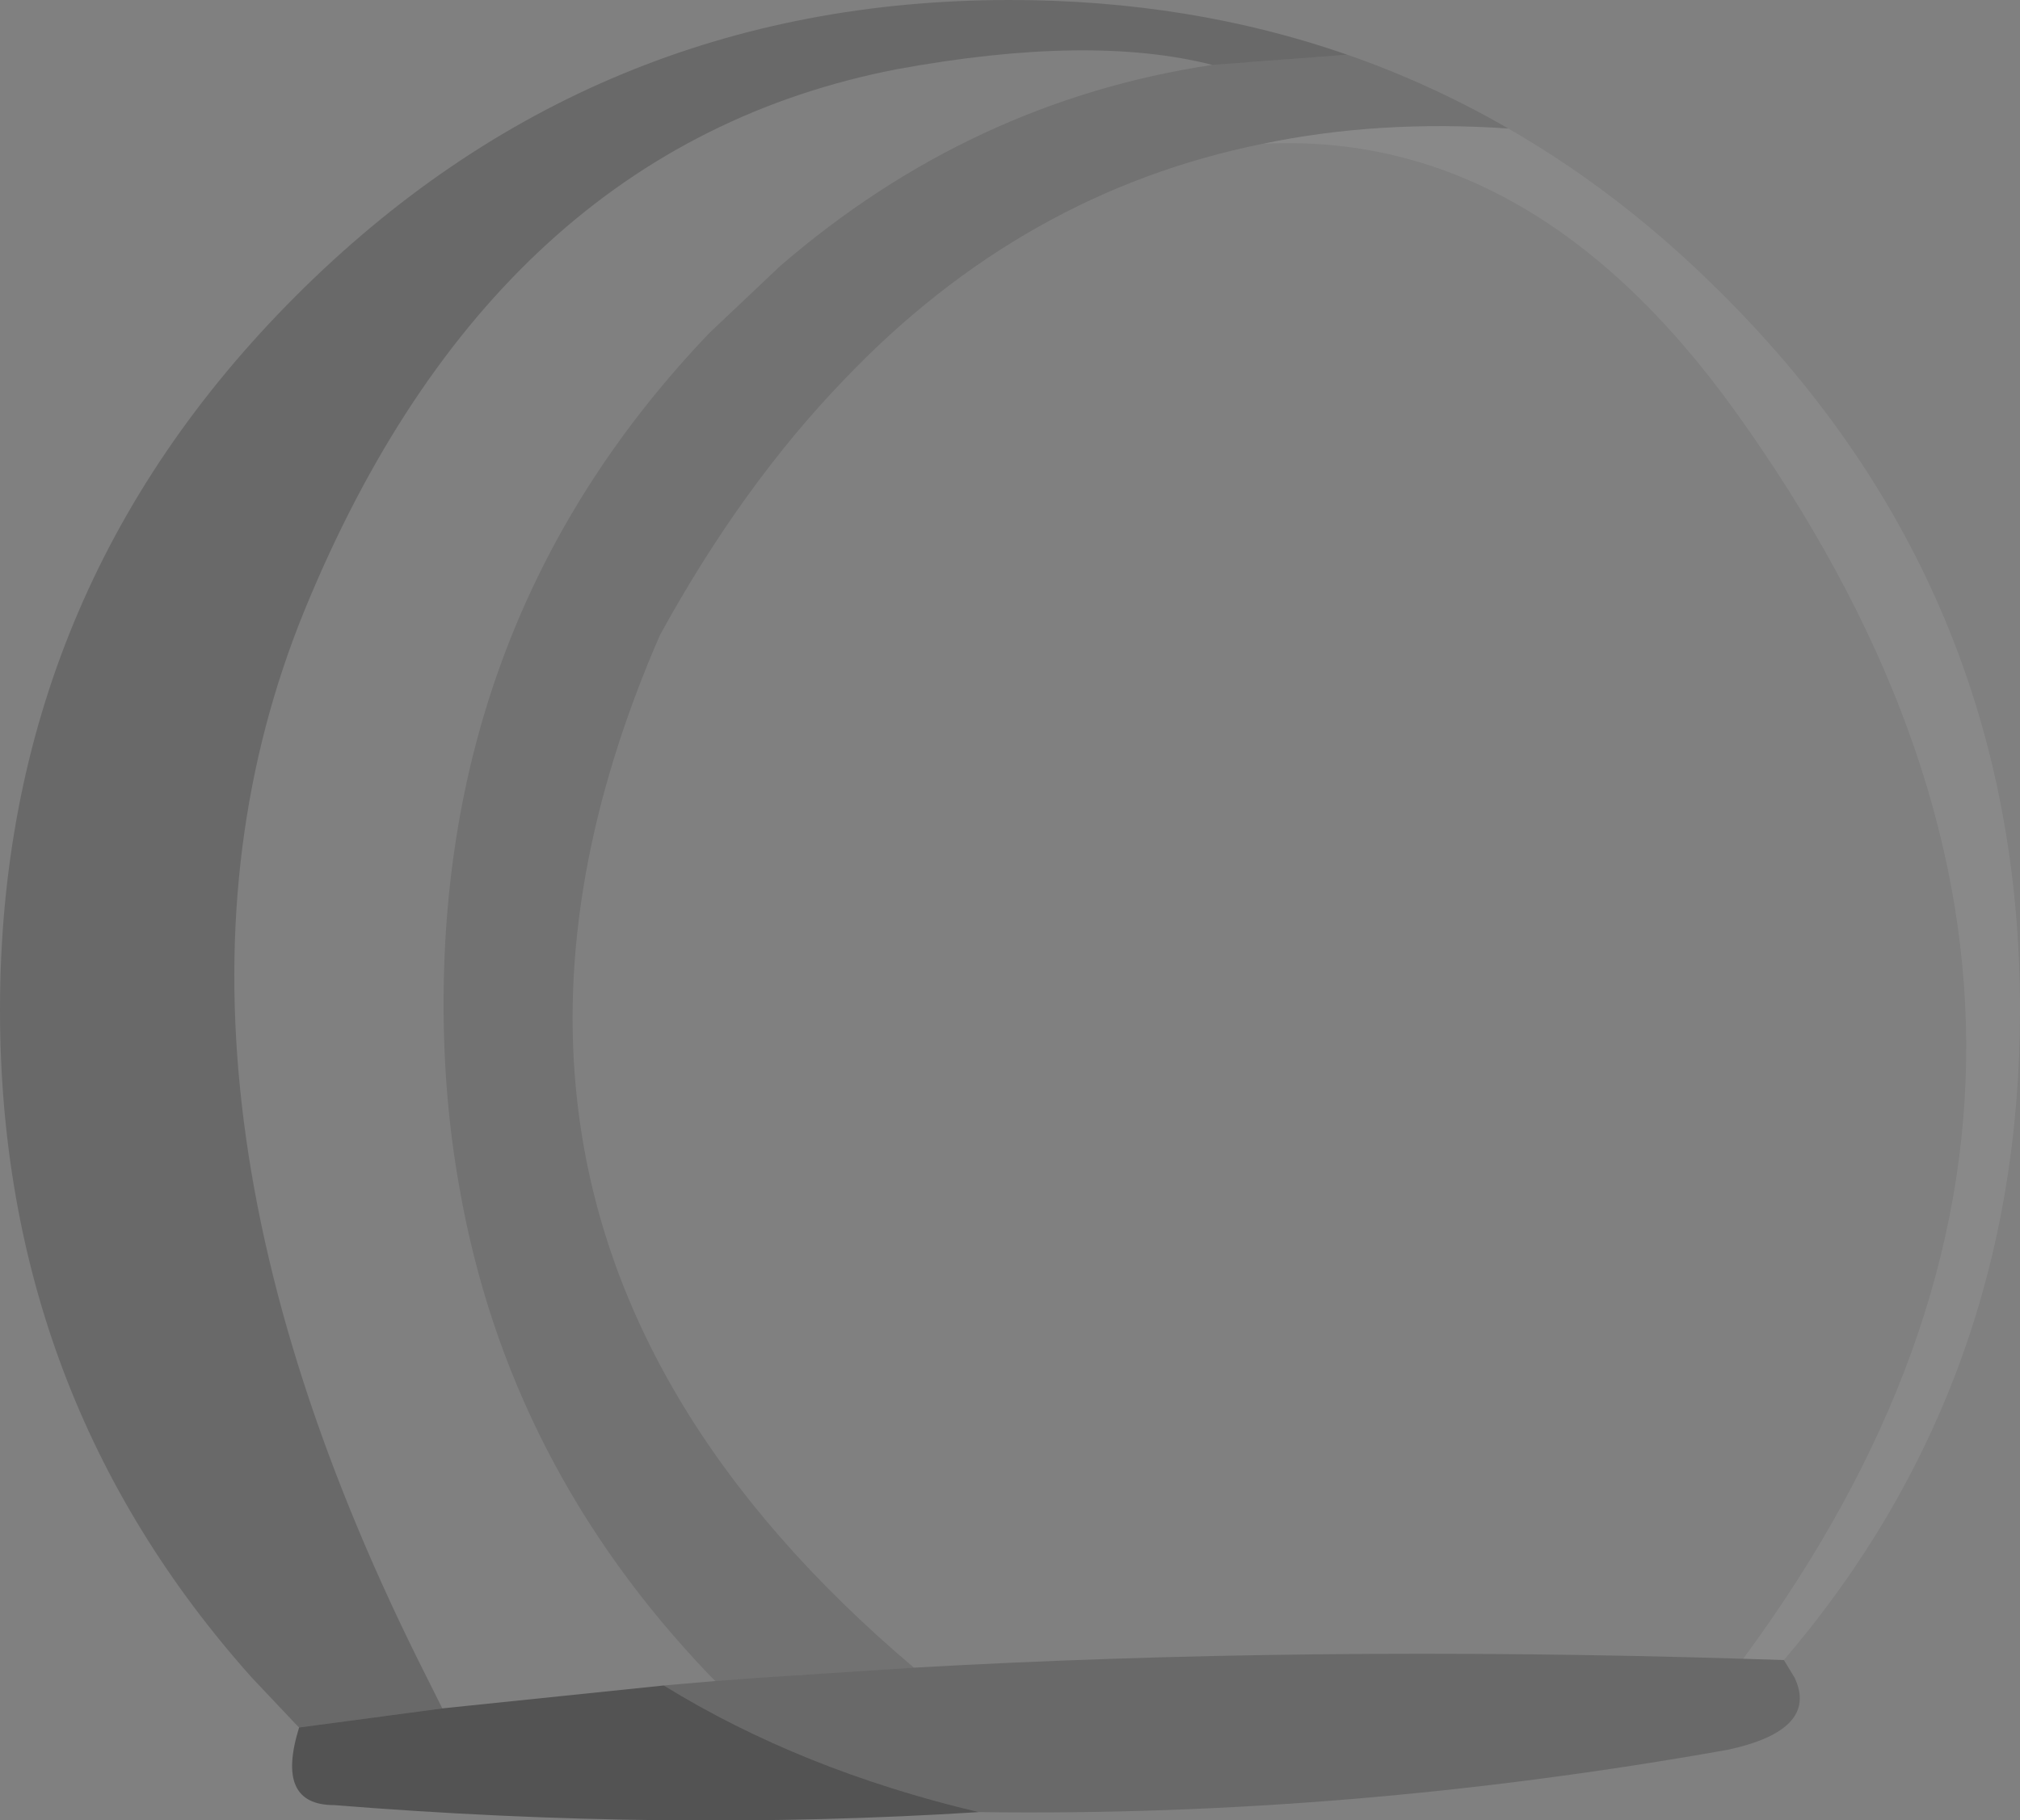 <?xml version="1.0" encoding="UTF-8" standalone="no"?>
<svg xmlns:xlink="http://www.w3.org/1999/xlink" height="143.05px" width="158.7px" xmlns="http://www.w3.org/2000/svg">
  <rect width="100%" height="100%" fill="#808080" stroke="none"/>
  <g transform="matrix(1.0, 0.0, 0.0, 1.0, 86.9, 54.85)">
    <path d="M18.95 -50.55 L8.35 -49.75 Q-1.25 -52.2 -16.5 -49.4 -48.05 -43.25 -62.95 -6.95 -77.65 28.95 -53.35 77.0 L-52.15 79.4 -63.4 80.9 -63.65 80.65 -67.1 77.0 Q-86.9 54.85 -86.9 24.5 -86.9 -8.35 -63.65 -31.6 -40.4 -54.85 -7.55 -54.85 6.6 -54.85 18.95 -50.55 M-30.7 77.25 L-27.4 77.0 -15.1 76.2 Q15.8 74.45 50.05 75.5 L53.25 75.6 54.1 77.0 Q56.0 81.1 48.85 82.65 19.1 87.95 -10.0 87.55 -23.95 84.25 -34.75 77.6 L-30.7 77.25" fill="#000000" fill-opacity="0.176" fill-rule="evenodd" stroke="none"/>
    <path d="M-63.4 80.9 L-52.15 79.4 -34.75 77.6 Q-23.95 84.25 -10.0 87.55 -34.45 89.1 -60.65 87.0 -65.3 87.0 -63.4 80.9" fill="#000000" fill-opacity="0.349" fill-rule="evenodd" stroke="none"/>
    <path d="M8.35 -49.75 L18.95 -50.55 Q25.55 -48.25 31.6 -44.75 21.4 -45.45 12.3 -43.55 -6.55 -39.75 -20.6 -25.0 -28.6 -16.7 -35.05 -4.95 -43.5 14.45 -41.55 31.7 -38.8 56.15 -15.1 76.2 L-27.4 77.0 -30.7 77.25 -30.95 77.0 -31.15 76.8 Q-47.0 60.25 -50.8 38.5 -52.05 31.55 -52.05 24.05 -52.05 -6.85 -31.15 -28.7 L-25.6 -33.95 Q-10.6 -46.9 8.35 -49.75" fill="#000000" fill-opacity="0.11" fill-rule="evenodd" stroke="none"/>
    <path d="M12.3 -43.55 Q21.4 -45.45 31.6 -44.75 40.65 -39.55 48.55 -31.6 71.8 -8.35 71.8 24.5 71.8 53.9 53.25 75.6 L50.05 75.5 Q85.4 27.6 49.45 -22.5 33.55 -44.65 12.3 -43.55" fill="#ffffff" fill-opacity="0.078" fill-rule="evenodd" stroke="none"/>
  </g>
</svg>
